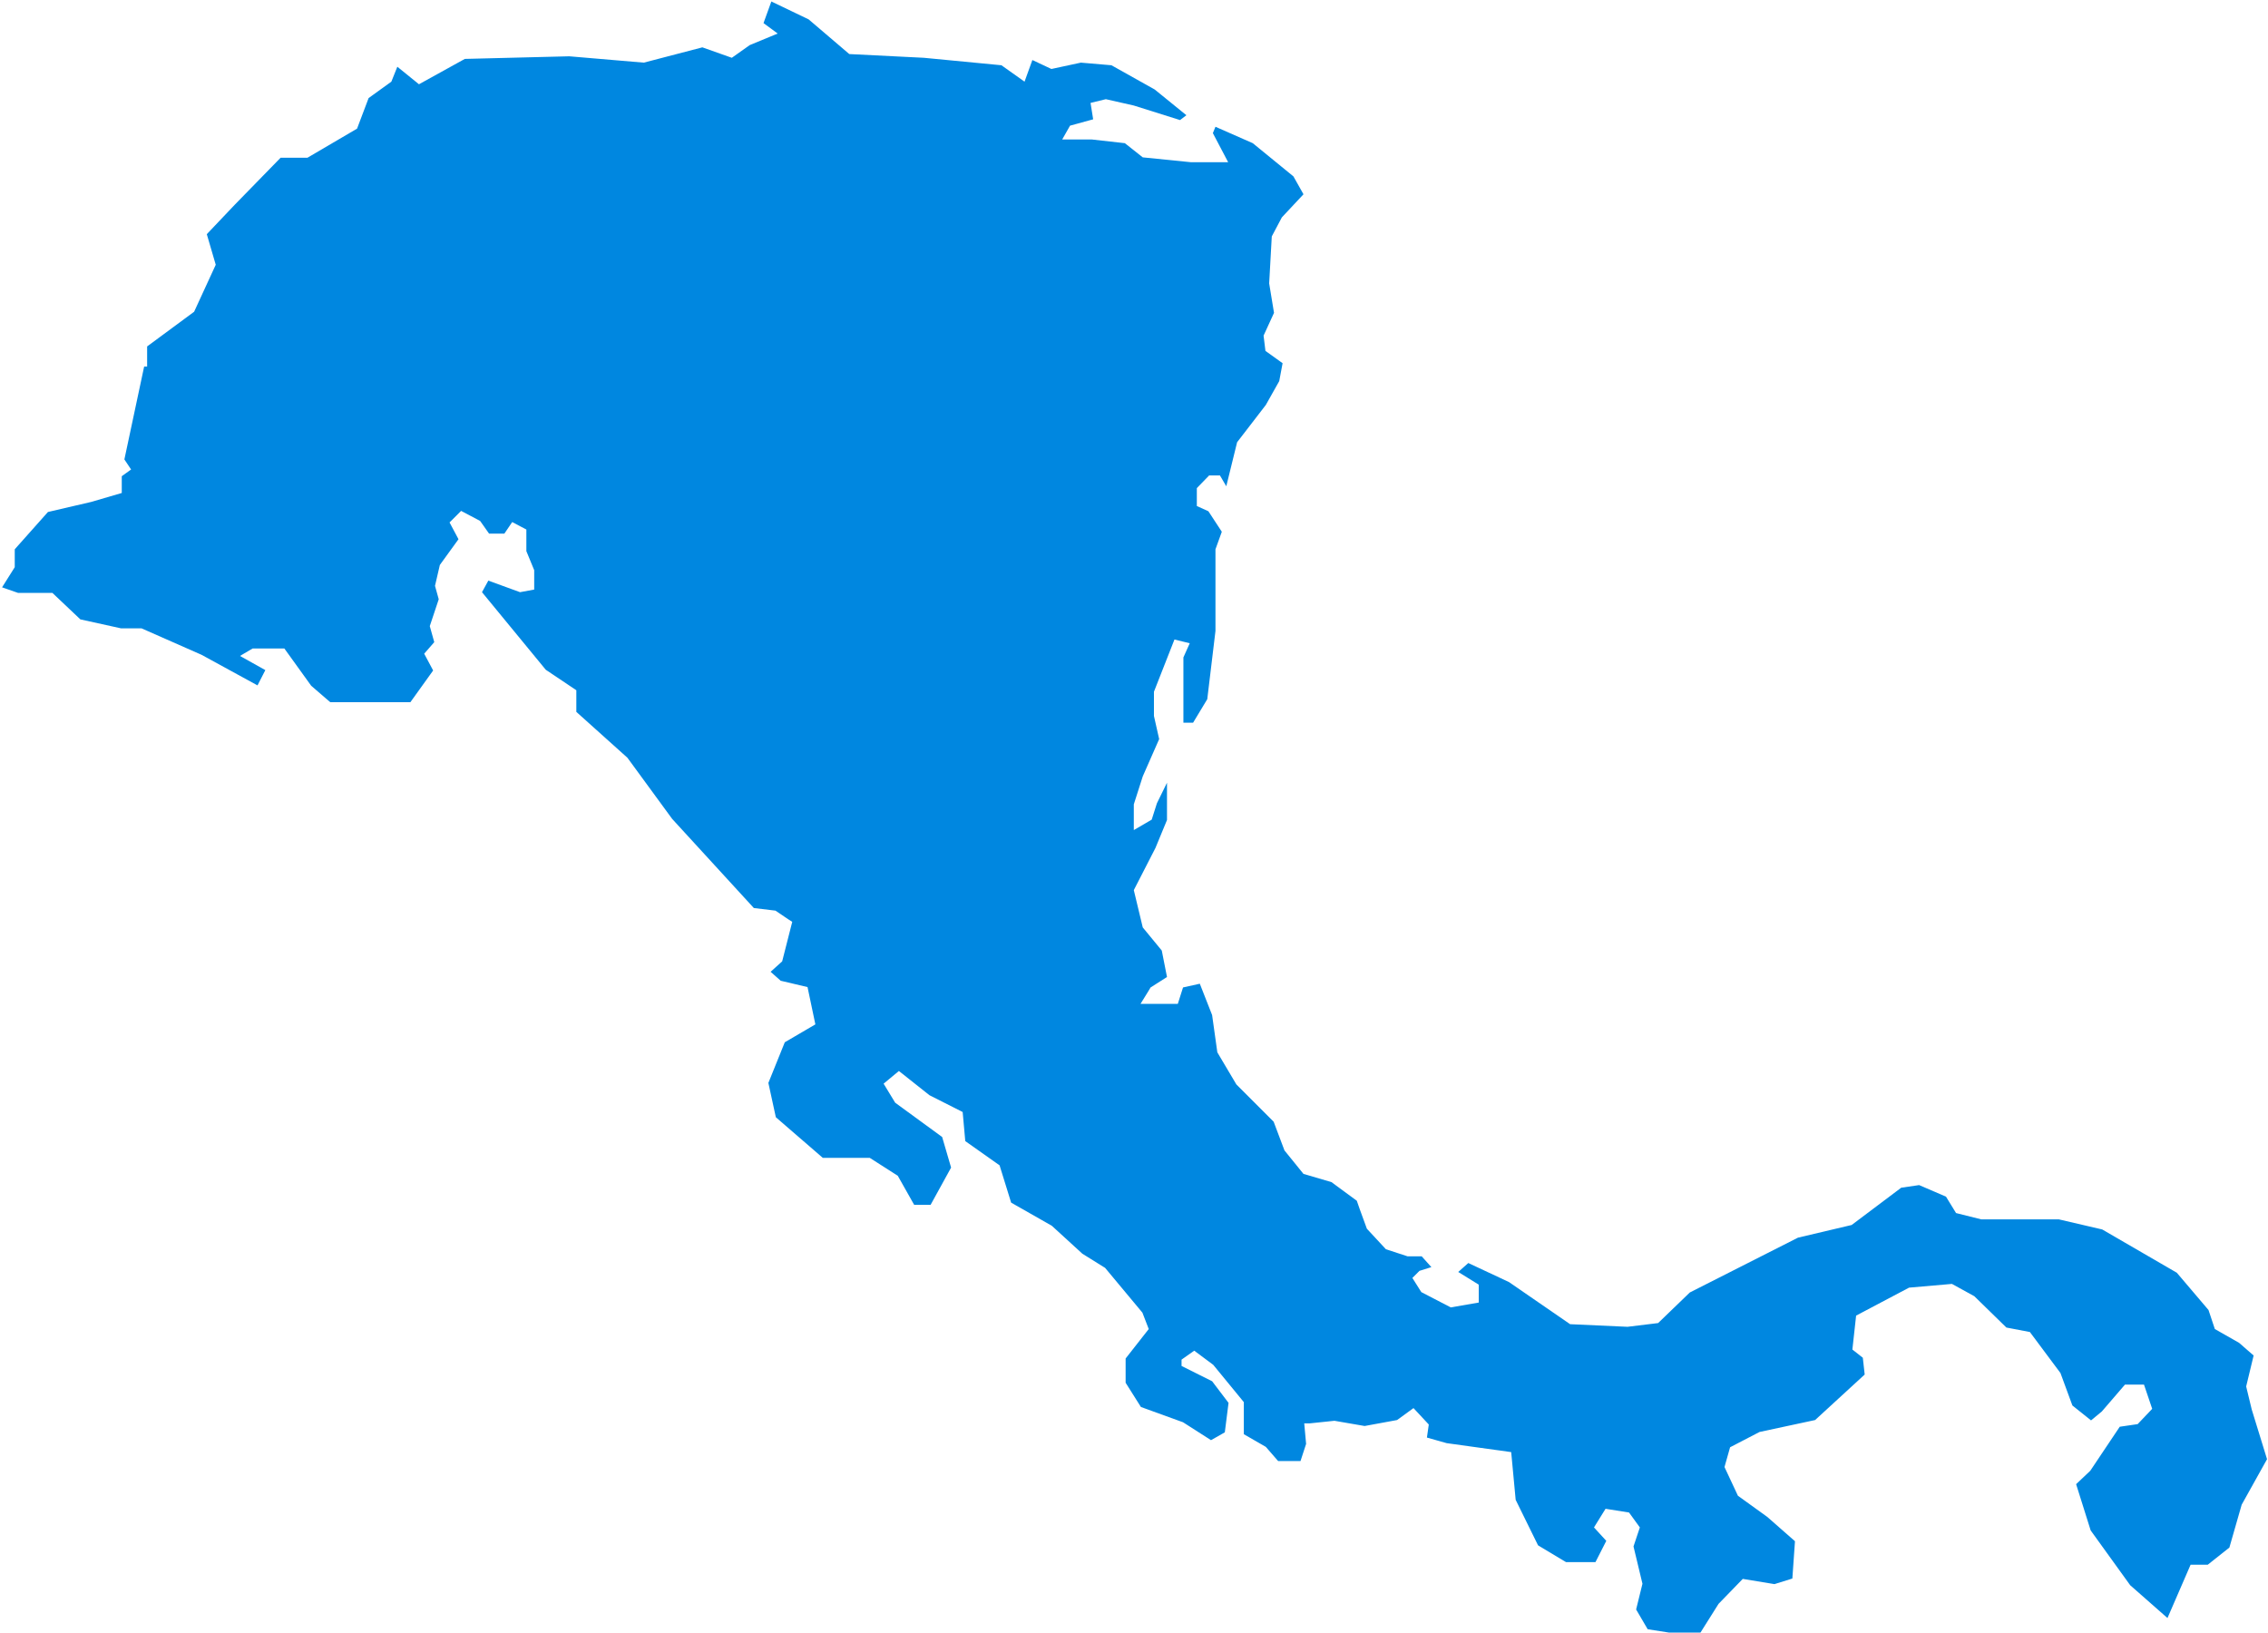 <svg data-name="Layer 20" xmlns="http://www.w3.org/2000/svg" width="81.071" height="58.356" viewBox="0 0 60.81 43.78"><title>america</title><path d="M60.38 37.8l-.15-.62.2-.83-.39-.34-.65-.37-.17-.51-.85-1-2-1.16-1.16-.27h-2.08l-.68-.17-.27-.44-.72-.31-.48.07-1.33 1-1.44.34-2.9 1.47-.85.82-.82.1-1.54-.07-1.64-1.13-1.09-.51-.27.24.55.34v.48l-.75.13-.79-.41-.24-.38.19-.19.32-.1-.26-.29h-.38l-.58-.19-.51-.55-.19-.52-.08-.23-.68-.5-.75-.22-.51-.63-.29-.77-1-1-.51-.86-.14-1-.33-.84-.45.1-.14.44h-1l.21-.34.06-.1.44-.28-.14-.71-.51-.62-.24-1 .58-1.13.31-.75v-1l-.27.55-.14.44-.48.28v-.69l.24-.75.44-1-.14-.62v-.65l.55-1.4.41.1-.17.38v1.75h.26l.38-.63.22-1.83v-2.19l.17-.47-.36-.55-.31-.14v-.48l.33-.34h.29l.17.29.29-1.18.77-1 .36-.64.09-.48-.46-.33-.05-.41.28-.61-.13-.79.07-1.26.27-.51.29-.31.29-.31-.27-.48-1.09-.89-1-.44-.07.17.41.78h-1l-1.29-.13-.48-.38-.89-.1h-.79l.21-.37.62-.17-.07-.44.41-.1.75.17 1.24.39.17-.13-.85-.69-1.16-.65-.82-.07-.79.17-.51-.24-.21.58-.62-.44-2.08-.2-2-.1-1.09-.93-1-.48-.21.58.38.28-.75.31-.48.34-.79-.28-1.57.41-2-.17-2.8.07-1.23.68-.58-.47-.16.4-.61.44-.31.82-1.33.78h-.72L6.29 5.49l-.75.79.24.82-.58 1.26-1.26.93v.54h-.08l-.53 2.49.18.27-.25.18v.45l-.82.24-1.16.27-.89 1v.48l-.34.54.43.15h.92l.75.71 1.09.24h.55l1.61.71 1.5.82.21-.41-.68-.38.34-.2h.85l.72 1 .51.44H11l.61-.85-.24-.45.27-.31-.12-.43.24-.72-.1-.36.13-.56.5-.69-.24-.45.31-.31.51.27.24.34h.41l.21-.31.38.2v.58l.21.51v.52l-.38.07-.85-.31-.17.31 1.71 2.08.82.55v.58l1.37 1.23 1.2 1.64 2.19 2.39.58.07.34.23.11.07-.27 1.06-.31.28.27.24.72.17.21 1-.82.48-.44 1.09.2.92 1.26 1.09h1.26l.75.48.44.78h.44l.55-1-.24-.82-1.26-.92-.31-.51.41-.34.82.65.89.45.07.78.92.65.31 1 1.09.62.82.75.61.38 1 1.2.17.44-.62.79v.65l.41.65 1.13.41.75.48.37-.21.1-.79-.44-.58-.82-.41v-.17l.34-.24.51.38.82 1v.86l.33.19.26.15.33.38h.6l.15-.46-.05-.55h.14l.67-.07.81.14.87-.16.44-.32.41.44-.05.35.53.15 1.73.24.12 1.28.6 1.22.75.45h.79l.29-.57-.33-.36.31-.5.63.1.29.4-.17.51.24 1-.17.69.31.53 1.34.21.56-.89.65-.67.85.14.48-.15.07-1-.74-.65-.79-.57-.36-.77.15-.53.79-.41 1.49-.32L50 36.86l-.05-.45-.28-.22.1-.91 1.42-.75 1.15-.1.6.33.86.84.63.12.82 1.1.32.87.5.4.29-.24.62-.72h.51l.22.65-.39.41-.48.07-.79 1.18-.38.36.39 1.24 1.06 1.47 1 .88.62-1.43h.46l.58-.46.33-1.15.68-1.22z" fill="#0087e0" fill-rule="evenodd"/></svg>